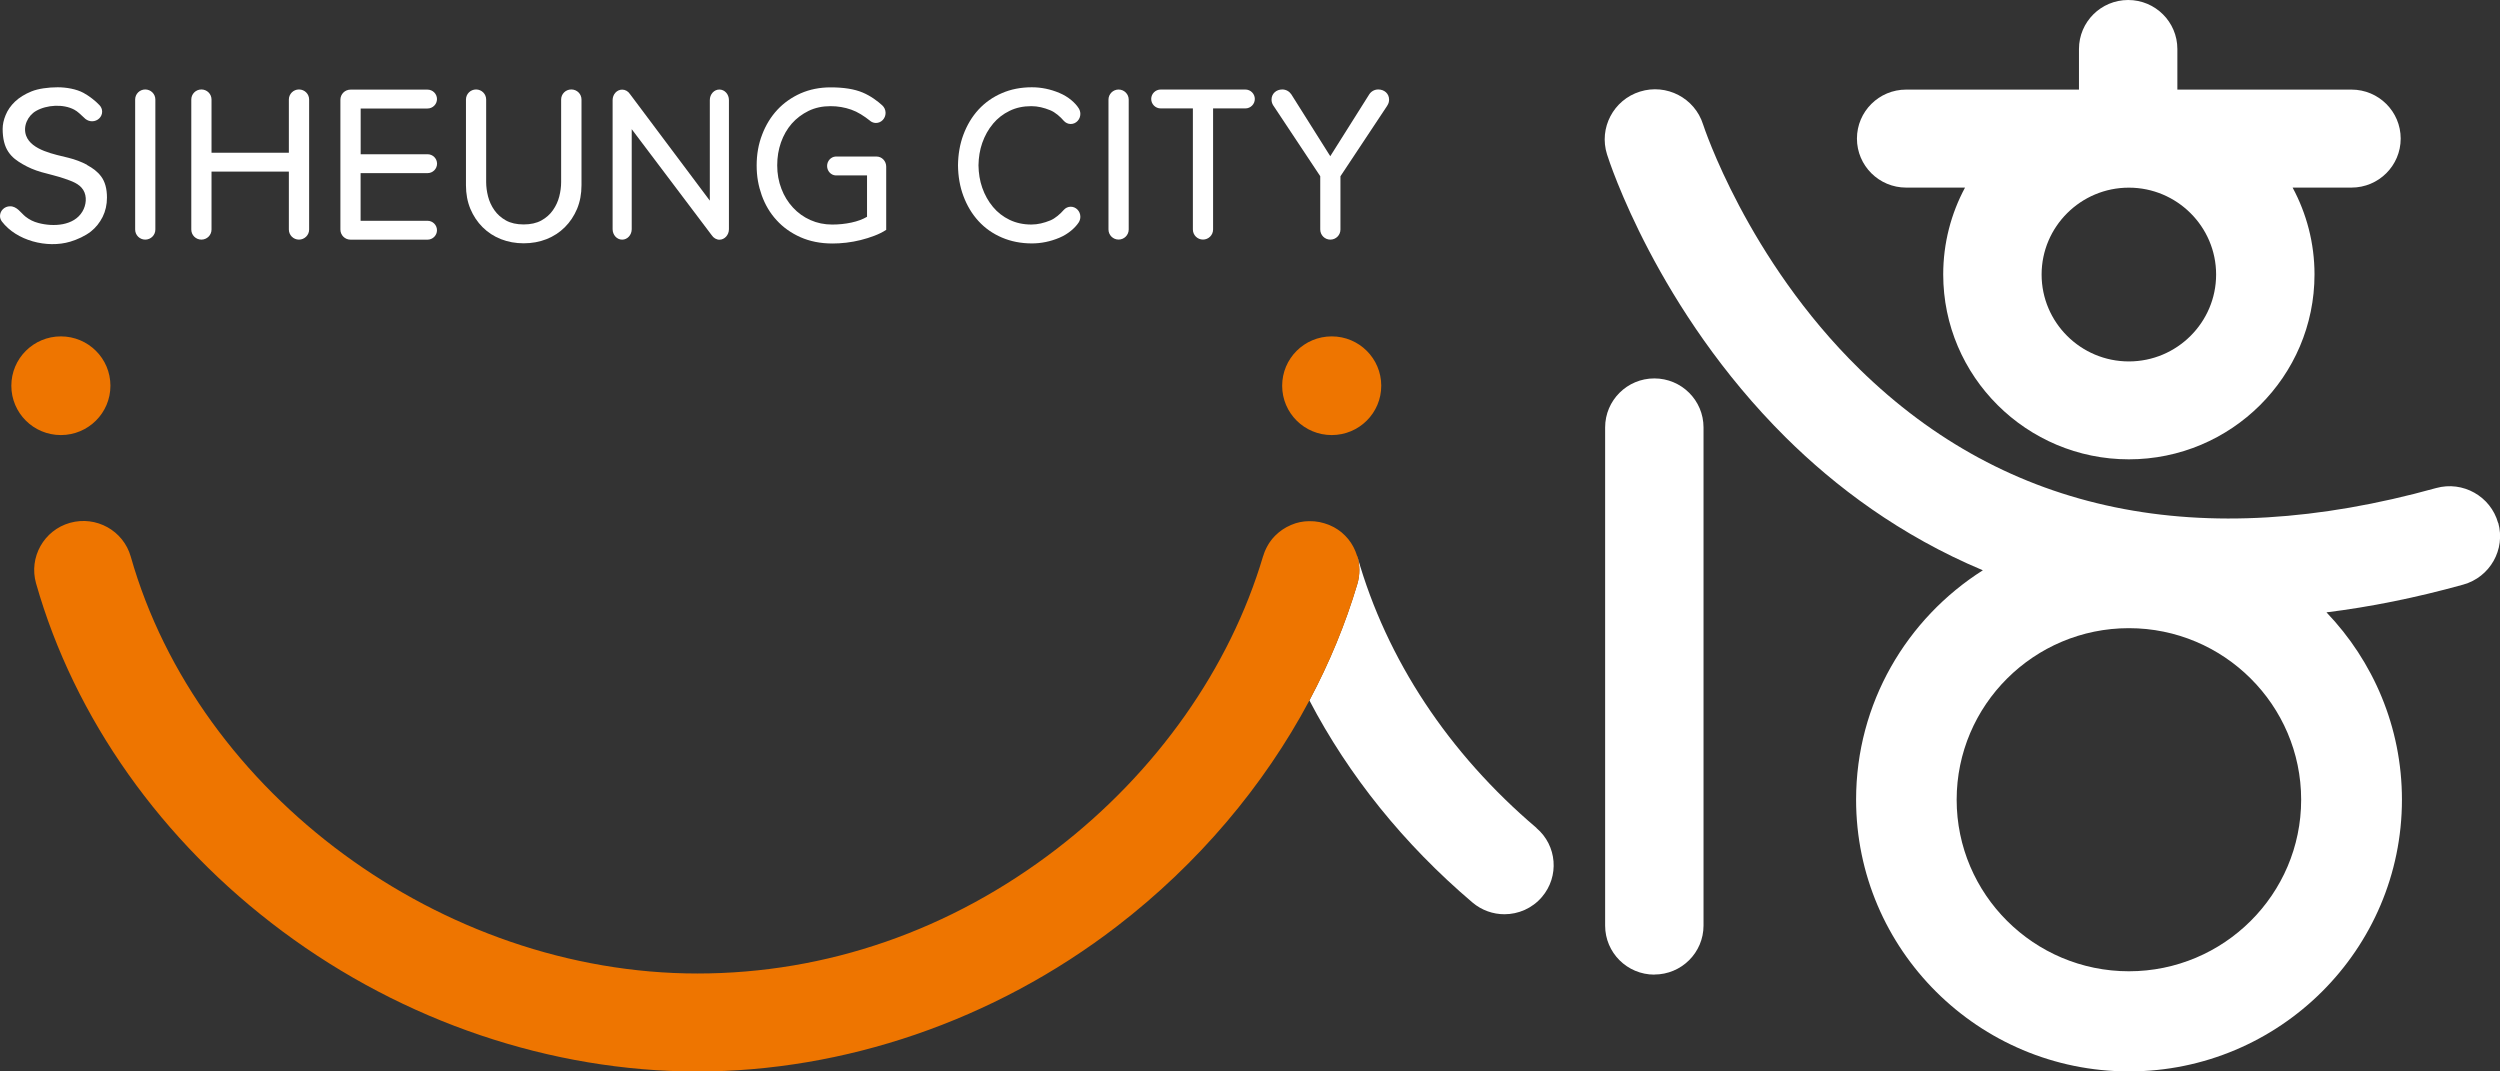 <svg width="112" height="48" viewBox="0 0 112 48" fill="none" xmlns="http://www.w3.org/2000/svg">
<rect x="0" y="0" width="112" height="48" fill="#333333" stroke="none"/>
<path d="M74.114 43.663C72.897 43.663 71.91 42.68 71.91 41.468V19.148C71.91 17.936 72.897 16.953 74.114 16.953C75.332 16.953 76.318 17.936 76.318 19.148V41.465C76.318 42.677 75.332 43.659 74.114 43.659" fill="white"/>
<path d="M4.947 17.281C4.947 18.503 3.954 19.491 2.727 19.491C1.501 19.491 0.508 18.503 0.508 17.281C0.508 16.059 1.501 15.07 2.727 15.07C3.954 15.07 4.947 16.059 4.947 17.281Z" fill="#EE7500"/>
<path d="M61.88 17.281C61.88 18.503 60.888 19.491 59.661 19.491C58.434 19.491 57.441 18.503 57.441 17.281C57.441 16.059 58.434 15.07 59.661 15.07C60.888 15.07 61.88 16.059 61.88 17.281Z" fill="#EE7500"/>
<path d="M105.347 4.014H97.546V2.195C97.546 0.982 96.559 0 95.342 0C94.124 0 93.138 0.982 93.138 2.195V4.014H85.395C84.178 4.014 83.191 4.996 83.191 6.209C83.191 7.421 84.178 8.404 85.395 8.404H88.033C87.409 9.566 87.056 10.891 87.056 12.296C87.056 16.863 90.787 20.578 95.373 20.578C99.959 20.578 103.69 16.863 103.69 12.296C103.69 10.891 103.334 9.566 102.709 8.404H105.347C106.565 8.404 107.551 7.421 107.551 6.209C107.551 4.996 106.565 4.014 105.347 4.014ZM95.373 16.192C93.216 16.192 91.464 14.444 91.464 12.299C91.464 10.154 93.219 8.407 95.373 8.407C97.527 8.407 99.282 10.154 99.282 12.299C99.282 14.444 97.527 16.192 95.373 16.192Z" fill="white"/>
<path d="M68.834 37.09C64.891 33.742 62.119 29.542 60.814 24.947C60.814 24.937 60.808 24.931 60.805 24.922C60.923 25.314 60.933 25.746 60.805 26.169C60.274 27.953 59.553 29.697 58.66 31.376C60.421 34.746 62.893 37.821 65.968 40.433C66.383 40.784 66.892 40.958 67.398 40.958C68.022 40.958 68.64 40.697 69.077 40.187C69.867 39.264 69.758 37.88 68.831 37.094L68.834 37.09Z" fill="white"/>
<path d="M60.803 24.922C60.79 24.878 60.774 24.838 60.759 24.794C60.749 24.766 60.74 24.738 60.728 24.71C60.712 24.673 60.696 24.639 60.681 24.605C60.665 24.573 60.653 24.542 60.637 24.511C60.621 24.48 60.603 24.452 60.587 24.424C60.568 24.39 60.55 24.359 60.528 24.325C60.509 24.297 60.49 24.272 60.472 24.247C60.45 24.216 60.428 24.185 60.403 24.154C60.381 24.126 60.356 24.098 60.331 24.073C60.309 24.048 60.287 24.023 60.262 23.998C60.231 23.967 60.2 23.939 60.169 23.911C60.147 23.893 60.128 23.874 60.109 23.855C60.075 23.827 60.041 23.799 60.003 23.774C59.981 23.759 59.96 23.743 59.938 23.728C59.907 23.706 59.872 23.684 59.838 23.666C59.81 23.65 59.782 23.631 59.754 23.616C59.725 23.6 59.697 23.588 59.669 23.576C59.629 23.557 59.591 23.538 59.551 23.52C59.532 23.51 59.51 23.504 59.491 23.498C59.441 23.479 59.388 23.46 59.335 23.445C59.32 23.442 59.307 23.436 59.291 23.433C59.232 23.417 59.176 23.401 59.117 23.389C59.104 23.389 59.089 23.383 59.076 23.383C59.017 23.373 58.961 23.364 58.901 23.358C58.886 23.358 58.87 23.358 58.855 23.355C58.798 23.352 58.742 23.349 58.683 23.349C58.667 23.349 58.648 23.349 58.633 23.349C58.577 23.349 58.523 23.355 58.467 23.358C58.449 23.358 58.43 23.361 58.411 23.364C58.358 23.37 58.305 23.38 58.255 23.389C58.236 23.392 58.218 23.398 58.199 23.401C58.146 23.414 58.096 23.426 58.043 23.442C58.027 23.445 58.015 23.451 58.002 23.457C57.946 23.476 57.89 23.495 57.834 23.52C57.831 23.52 57.827 23.523 57.824 23.526C57.568 23.634 57.334 23.793 57.137 23.989C57.128 23.998 57.122 24.008 57.112 24.014C57.072 24.054 57.034 24.098 56.997 24.141C56.981 24.16 56.966 24.182 56.95 24.203C56.922 24.238 56.897 24.272 56.872 24.309C56.853 24.334 56.838 24.362 56.822 24.39C56.8 24.424 56.782 24.455 56.763 24.493C56.747 24.521 56.735 24.549 56.722 24.573C56.703 24.611 56.685 24.648 56.669 24.689C56.66 24.713 56.65 24.738 56.641 24.763C56.625 24.807 56.607 24.853 56.594 24.9C56.594 24.906 56.588 24.916 56.585 24.922C55.099 29.927 51.821 34.581 47.35 38.023C42.599 41.679 37.029 43.613 31.245 43.613C19.797 43.613 8.883 35.582 5.858 24.937C5.527 23.771 4.309 23.094 3.135 23.423C1.965 23.753 1.284 24.968 1.615 26.134C3.329 32.169 7.247 37.703 12.648 41.72C18.092 45.774 24.698 48.003 31.241 48.003C37.785 48.003 44.509 45.752 50.041 41.496C53.663 38.71 56.616 35.222 58.667 31.37C59.56 29.694 60.281 27.95 60.812 26.162C60.937 25.739 60.927 25.31 60.812 24.916L60.803 24.922Z" fill="#EE7500"/>
<path d="M3.899 7.383C3.646 7.249 3.365 7.143 3.066 7.069C2.46 6.916 1.411 6.736 1.171 6.08C1.018 5.66 1.242 5.181 1.62 4.967C2.098 4.696 2.835 4.65 3.328 4.914C3.481 4.995 3.618 5.135 3.793 5.297C3.802 5.306 3.815 5.315 3.824 5.325C3.83 5.331 3.833 5.334 3.84 5.337C3.918 5.396 4.018 5.433 4.127 5.433C4.377 5.433 4.58 5.234 4.576 4.998C4.576 4.886 4.527 4.784 4.455 4.709C4.271 4.513 3.993 4.299 3.743 4.162C3.425 3.988 2.966 3.91 2.585 3.91C2.163 3.91 1.711 3.972 1.414 4.093C1.114 4.215 0.868 4.367 0.674 4.55C0.484 4.731 0.343 4.933 0.253 5.154C0.162 5.374 0.119 5.579 0.119 5.775C0.119 6.207 0.203 6.549 0.375 6.804C0.546 7.059 0.759 7.205 1.015 7.355C1.271 7.504 1.545 7.622 1.848 7.709C2.148 7.793 2.632 7.908 2.888 8.001C3.203 8.113 3.549 8.219 3.73 8.511C3.908 8.8 3.862 9.192 3.693 9.475C3.312 10.122 2.391 10.168 1.723 9.991C1.505 9.935 1.317 9.842 1.143 9.705C0.93 9.534 0.762 9.239 0.45 9.242C0.2 9.242 0 9.441 0 9.677C0 9.77 0.034 9.857 0.087 9.926C0.737 10.778 2.101 11.138 3.147 10.827C3.459 10.734 3.824 10.569 4.077 10.367C4.295 10.193 4.467 9.976 4.598 9.718C4.726 9.459 4.792 9.17 4.792 8.853C4.792 8.452 4.704 8.138 4.533 7.908C4.361 7.678 4.149 7.526 3.896 7.392" fill="white"/>
<path d="M25.592 4.008C25.342 4.008 25.139 4.21 25.139 4.458V8.158C25.139 8.366 25.111 8.581 25.055 8.802C24.999 9.022 24.902 9.231 24.771 9.417C24.64 9.607 24.465 9.759 24.253 9.877C24.037 9.996 23.772 10.055 23.46 10.055C23.148 10.055 22.882 9.996 22.667 9.877C22.455 9.759 22.28 9.604 22.149 9.417C22.018 9.231 21.921 9.022 21.865 8.802C21.808 8.578 21.78 8.363 21.78 8.158V4.458C21.78 4.21 21.577 4.008 21.328 4.008C21.078 4.008 20.875 4.21 20.875 4.458V8.298C20.875 8.687 20.941 9.038 21.072 9.355C21.206 9.672 21.387 9.946 21.621 10.179C21.855 10.412 22.127 10.589 22.442 10.714C22.757 10.838 23.098 10.9 23.463 10.9C23.828 10.9 24.168 10.838 24.484 10.714C24.799 10.589 25.074 10.409 25.305 10.179C25.539 9.946 25.72 9.672 25.854 9.355C25.985 9.038 26.051 8.687 26.051 8.298V4.458C26.051 4.21 25.848 4.008 25.598 4.008" fill="white"/>
<path d="M44.485 5.545C44.691 5.3 44.938 5.107 45.228 4.967C45.518 4.824 45.843 4.756 46.202 4.756C46.495 4.756 46.767 4.824 47.051 4.939C47.273 5.029 47.507 5.234 47.657 5.412C47.735 5.499 47.847 5.555 47.969 5.555C48.206 5.555 48.4 5.352 48.4 5.104C48.4 5.011 48.372 4.923 48.325 4.849C48.178 4.616 47.869 4.333 47.463 4.165C47.06 3.994 46.648 3.91 46.227 3.91C45.737 3.91 45.287 3.997 44.882 4.174C44.476 4.348 44.126 4.597 43.836 4.911C43.545 5.228 43.321 5.604 43.158 6.04C43.002 6.459 42.924 6.916 42.918 7.408C42.924 7.899 43.002 8.356 43.158 8.775C43.321 9.211 43.545 9.587 43.836 9.904C44.126 10.221 44.476 10.467 44.882 10.641C45.287 10.815 45.737 10.905 46.227 10.905C46.645 10.905 47.057 10.821 47.463 10.65C47.866 10.482 48.175 10.196 48.325 9.966C48.372 9.895 48.4 9.805 48.4 9.711C48.4 9.463 48.206 9.261 47.969 9.261C47.847 9.261 47.735 9.316 47.657 9.404C47.507 9.578 47.273 9.786 47.051 9.876C46.767 9.991 46.495 10.059 46.202 10.059C45.843 10.059 45.518 9.988 45.228 9.848C44.938 9.708 44.688 9.515 44.485 9.27C44.279 9.024 44.12 8.738 44.004 8.409C43.895 8.098 43.842 7.762 43.836 7.408C43.842 7.053 43.895 6.717 44.004 6.406C44.12 6.077 44.279 5.791 44.485 5.548" fill="white"/>
<path d="M6.507 4.008C6.258 4.008 6.055 4.21 6.055 4.458V10.285C6.055 10.533 6.258 10.735 6.507 10.735C6.757 10.735 6.96 10.533 6.96 10.285V4.458C6.96 4.21 6.757 4.008 6.507 4.008Z" fill="white"/>
<path d="M13.393 4.008C13.144 4.008 12.941 4.21 12.941 4.458V6.843H9.476V4.458C9.476 4.21 9.273 4.008 9.023 4.008C8.773 4.008 8.57 4.21 8.57 4.458V10.285C8.57 10.533 8.773 10.735 9.023 10.735C9.273 10.735 9.476 10.533 9.476 10.285V7.689H12.941V10.285C12.941 10.533 13.144 10.735 13.393 10.735C13.643 10.735 13.849 10.533 13.849 10.285V4.458C13.849 4.21 13.646 4.008 13.396 4.008" fill="white"/>
<path d="M50.566 10.279V4.462C50.566 4.214 50.362 4.011 50.113 4.011C49.863 4.011 49.66 4.214 49.66 4.462V10.282C49.66 10.531 49.863 10.733 50.113 10.733C50.362 10.733 50.566 10.531 50.566 10.282V10.279Z" fill="white"/>
<path d="M39.274 7.013H37.435C37.223 7.026 37.054 7.212 37.054 7.436C37.054 7.66 37.223 7.847 37.435 7.859H38.843V9.712C38.653 9.824 38.422 9.911 38.147 9.97C37.876 10.029 37.585 10.06 37.282 10.06C36.93 10.06 36.605 9.992 36.305 9.858C36.006 9.725 35.746 9.538 35.525 9.299C35.303 9.059 35.128 8.779 35.007 8.456C34.882 8.133 34.819 7.785 34.819 7.408C34.819 7.032 34.876 6.703 34.988 6.379C35.103 6.056 35.263 5.776 35.472 5.537C35.681 5.3 35.934 5.111 36.224 4.968C36.518 4.825 36.845 4.756 37.211 4.756C37.532 4.756 37.841 4.809 38.135 4.912C38.419 5.011 38.706 5.192 38.99 5.419C38.996 5.425 39.002 5.431 39.009 5.434C39.009 5.434 39.012 5.437 39.015 5.44C39.081 5.481 39.159 5.509 39.243 5.509C39.48 5.509 39.674 5.307 39.674 5.058C39.674 4.921 39.614 4.8 39.524 4.719C39.327 4.539 39.015 4.299 38.644 4.144C38.272 3.988 37.794 3.914 37.208 3.914C36.724 3.914 36.277 4.004 35.871 4.181C35.465 4.362 35.116 4.607 34.826 4.918C34.535 5.232 34.307 5.602 34.145 6.028C33.98 6.454 33.898 6.914 33.898 7.411C33.898 7.909 33.977 8.329 34.126 8.751C34.279 9.174 34.498 9.547 34.791 9.864C35.082 10.185 35.437 10.437 35.859 10.626C36.28 10.813 36.761 10.909 37.298 10.909C37.492 10.909 37.694 10.897 37.913 10.872C38.132 10.847 38.347 10.806 38.559 10.754C38.772 10.701 38.977 10.636 39.174 10.561C39.371 10.486 39.549 10.399 39.702 10.297V7.464C39.702 7.216 39.508 7.013 39.271 7.013" fill="white"/>
<path d="M55.792 4.011H51.999C51.765 4.011 51.574 4.201 51.574 4.434C51.574 4.667 51.765 4.857 51.999 4.857C51.999 4.857 51.999 4.857 52.002 4.857H53.441V10.282C53.441 10.531 53.644 10.733 53.894 10.733C54.143 10.733 54.346 10.531 54.346 10.282V4.857H55.785C55.785 4.857 55.789 4.857 55.792 4.857C56.026 4.857 56.216 4.667 56.216 4.434C56.216 4.201 56.026 4.011 55.792 4.011Z" fill="white"/>
<path d="M62.138 4.748C62.138 4.748 62.156 4.72 62.166 4.704V4.698H62.169C62.209 4.629 62.231 4.549 62.231 4.461C62.231 4.194 62.016 4.008 61.747 4.008C61.579 4.008 61.432 4.092 61.345 4.222L59.596 6.998L57.848 4.222C57.761 4.095 57.614 4.008 57.446 4.008C57.18 4.008 56.965 4.194 56.965 4.461C56.965 4.549 56.987 4.629 57.027 4.698V4.704C57.027 4.704 57.049 4.732 57.059 4.748L59.147 7.894V10.281C59.147 10.533 59.35 10.735 59.6 10.735C59.849 10.735 60.052 10.533 60.052 10.285V7.897L62.138 4.751V4.748Z" fill="white"/>
<path d="M19.146 7.756C19.146 7.756 19.152 7.756 19.155 7.756C19.389 7.756 19.58 7.566 19.58 7.333C19.58 7.1 19.389 6.91 19.155 6.91H16.158V4.861H19.149C19.149 4.861 19.149 4.861 19.152 4.861C19.386 4.861 19.577 4.671 19.577 4.438C19.577 4.205 19.386 4.015 19.152 4.015H15.703C15.453 4.015 15.25 4.217 15.25 4.466V10.286C15.25 10.535 15.453 10.737 15.703 10.737H19.152C19.386 10.737 19.577 10.547 19.577 10.314C19.577 10.081 19.386 9.891 19.152 9.891H16.155V7.756H19.143H19.146Z" fill="white"/>
<path d="M32.228 4.011C31.991 4.011 31.8 4.223 31.8 4.481V8.989L28.223 4.214C28.142 4.089 28.01 4.015 27.873 4.015C27.636 4.015 27.445 4.226 27.445 4.484V10.267C27.445 10.525 27.636 10.736 27.873 10.736C28.11 10.736 28.301 10.525 28.301 10.267V5.787L31.884 10.537C31.966 10.662 32.097 10.739 32.234 10.739H32.228C32.462 10.739 32.656 10.528 32.656 10.27V4.481C32.656 4.223 32.465 4.011 32.228 4.011Z" fill="white"/>
<path d="M111.915 23.426C111.581 22.232 110.335 21.532 109.136 21.865C98.6 24.794 89.909 23.003 83.306 16.536C78.261 11.596 76.316 5.63 76.297 5.571C75.923 4.389 74.658 3.733 73.472 4.103C72.283 4.473 71.621 5.735 71.995 6.917C72.083 7.2 74.231 13.875 80.009 19.605C82.21 21.787 85.12 23.991 88.832 25.549C85.419 27.713 83.153 31.509 83.153 35.824C83.153 42.54 88.638 47.999 95.381 47.999C102.125 47.999 107.607 42.537 107.607 35.824C107.607 32.572 106.317 29.619 104.226 27.433C106.158 27.194 108.2 26.79 110.354 26.19C111.553 25.857 112.255 24.616 111.921 23.422L111.915 23.426ZM95.375 43.513C91.12 43.513 87.658 40.065 87.658 35.828C87.658 31.59 91.12 28.142 95.375 28.142C99.63 28.142 103.092 31.59 103.092 35.828C103.092 40.065 99.63 43.513 95.375 43.513Z" fill="white"/>
</svg>

